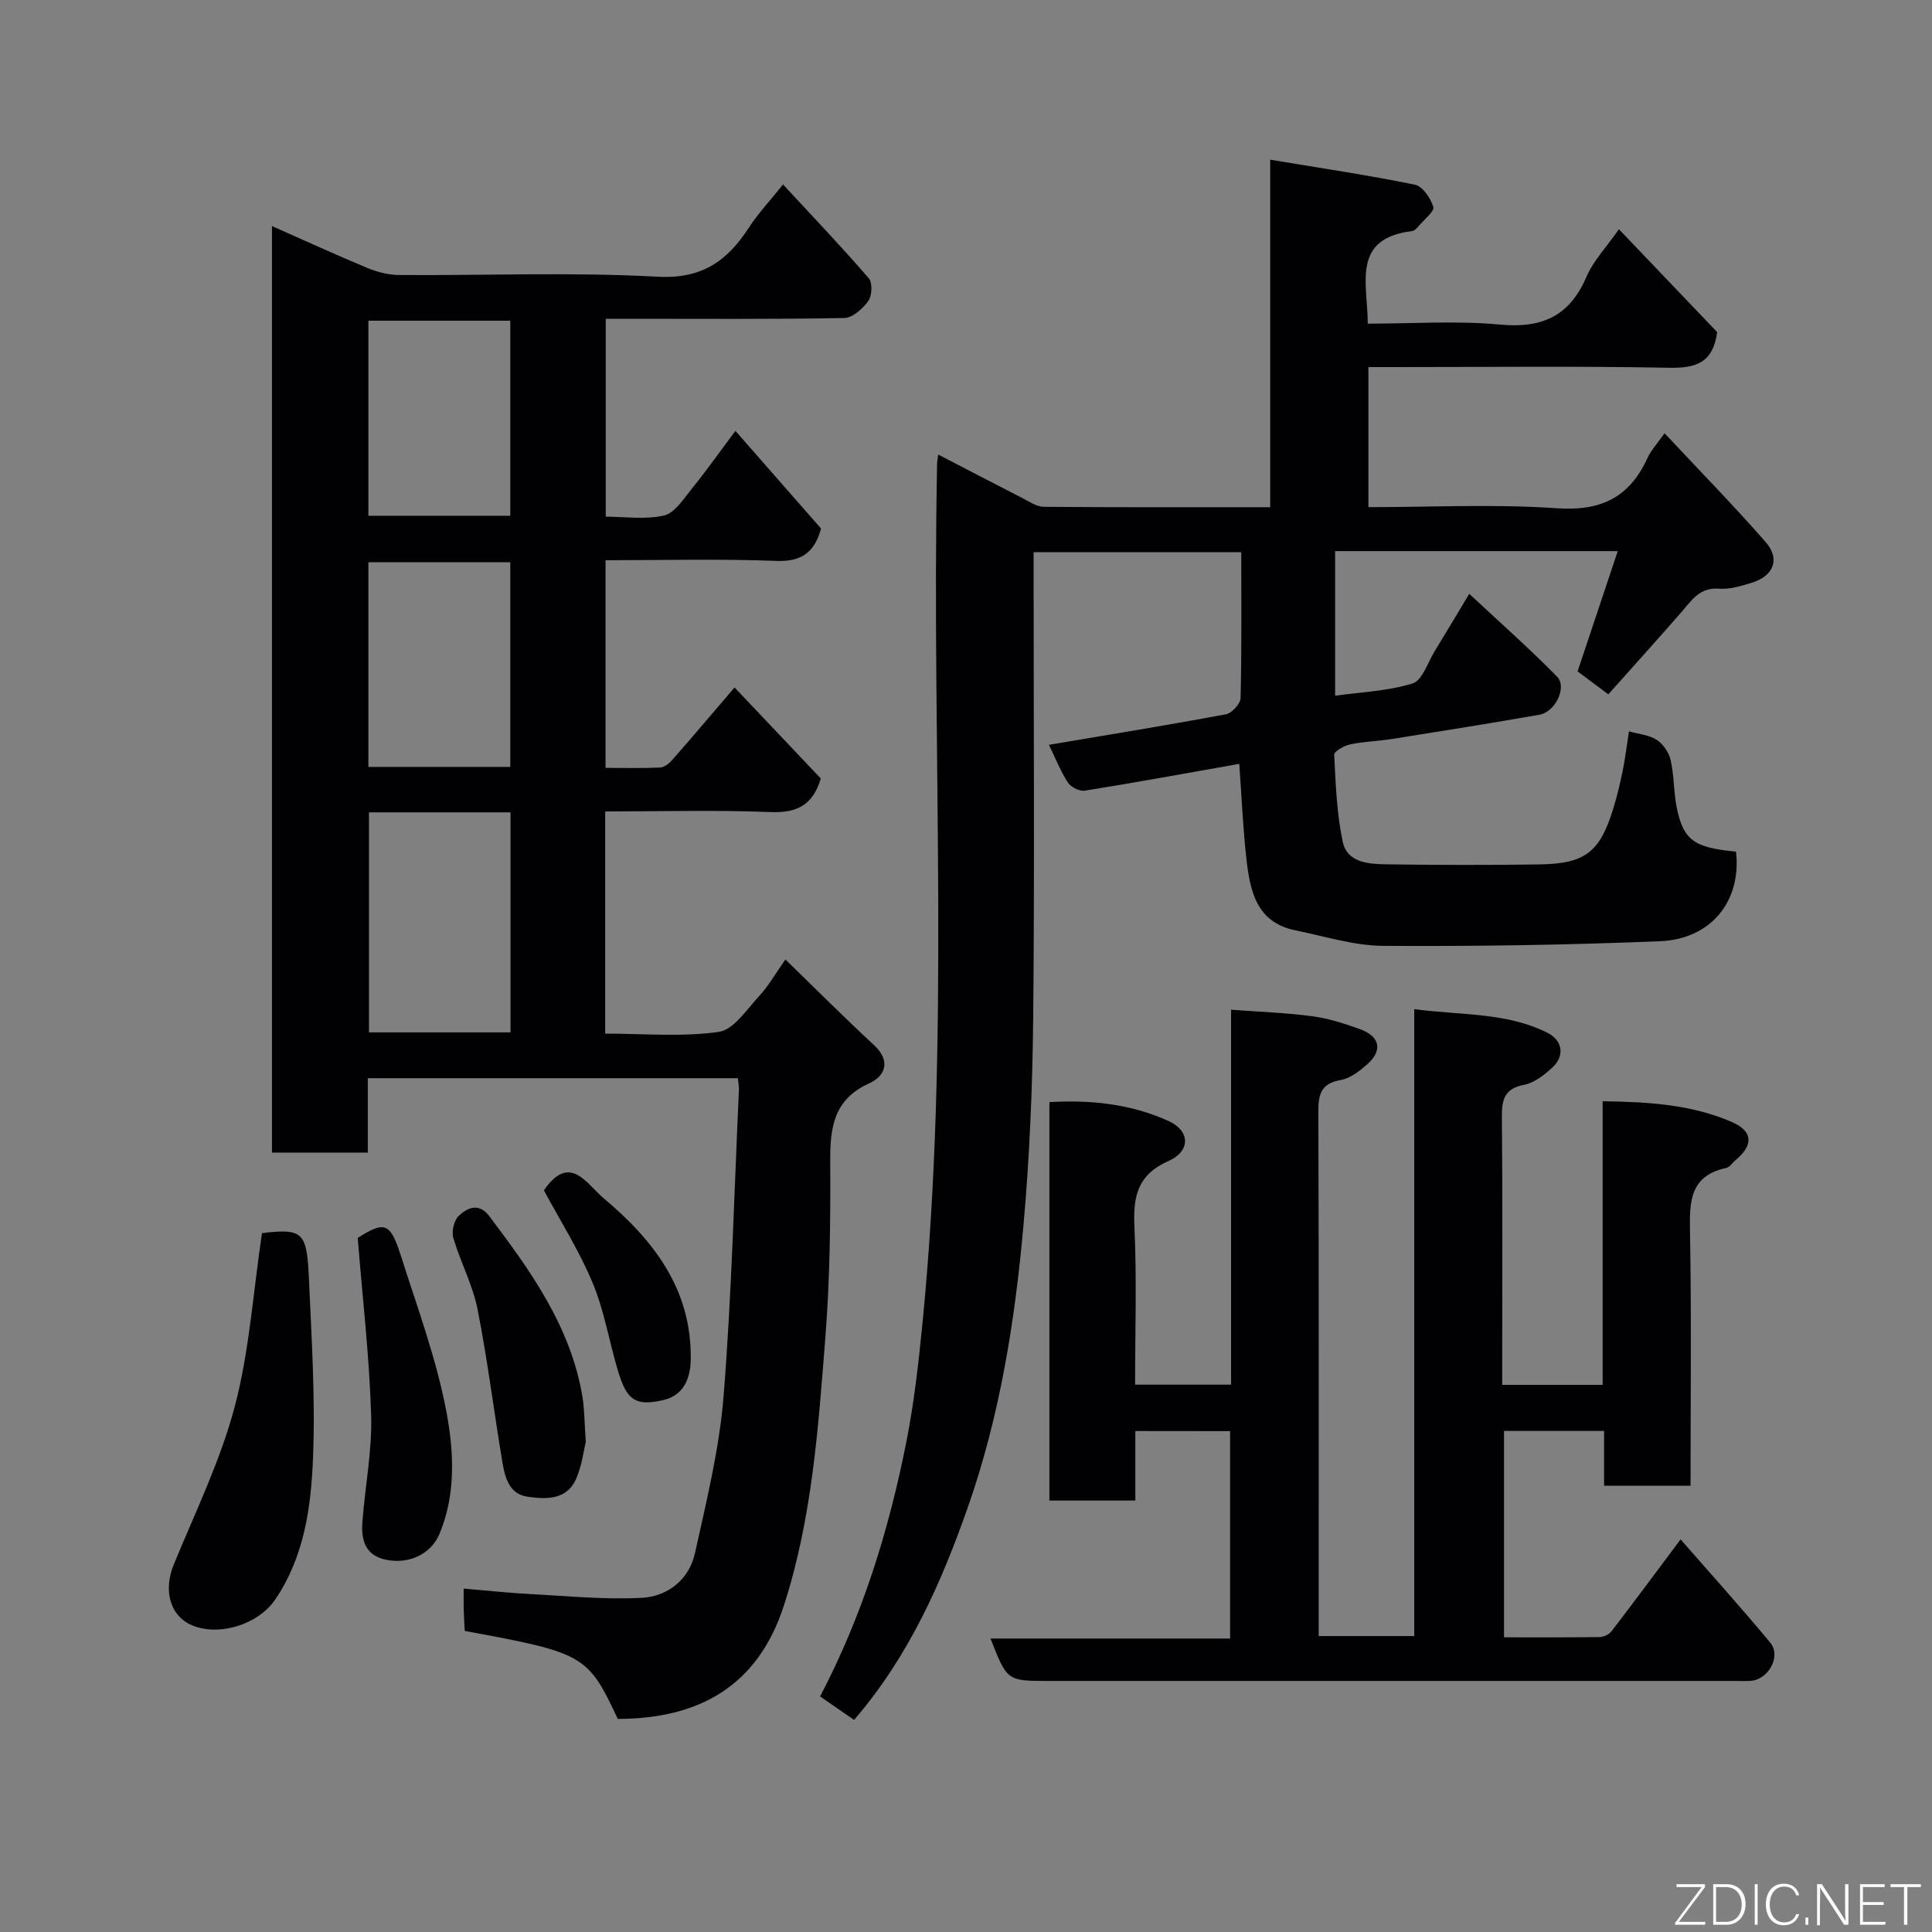 <svg enable-background="new 0 0 400 400" viewBox="0 0 400 400" xmlns="http://www.w3.org/2000/svg"><rect x="0" y="0" width="400" height="400" fill="#808080" stroke="none"/><path d="m152.77 223.23c-25.72 0-50.98 0-76.62 0v15.4c-6.75 0-13.13 0-19.84 0 0-63.73 0-127.48 0-191.83 6.69 2.96 13.15 5.94 19.71 8.66 2.06.86 4.39 1.46 6.6 1.48 17.83.12 35.7-.63 53.48.35 9.22.51 14.44-3.23 18.93-10.14 1.93-2.96 4.39-5.58 7.09-8.96 6.23 6.73 12.15 12.94 17.75 19.42.8.92.68 3.61-.1 4.7-1.14 1.6-3.24 3.5-4.97 3.53-14.99.28-29.99.16-44.99.16-1.33 0-2.66 0-4.4 0v40.97c3.95 0 8.2.66 12.08-.25 2.24-.53 4.06-3.46 5.76-5.56 2.95-3.64 5.66-7.48 9.01-11.95 6.17 7.03 12 13.69 17.73 20.22-1.38 4.99-4.07 6.9-9.3 6.7-11.63-.45-23.3-.14-35.32-.14v42.99c3.74 0 7.52.1 11.29-.07.88-.04 1.9-.86 2.54-1.59 4.2-4.79 8.31-9.65 12.88-14.99 6.22 6.56 12.11 12.78 17.86 18.85-1.66 5.58-5.02 7.17-10.45 6.95-11.28-.45-22.59-.13-34.19-.13v46c7.98 0 15.87.73 23.51-.36 3.11-.44 5.81-4.68 8.41-7.47 1.87-2.01 3.24-4.47 5.39-7.52 6.19 6.01 12.12 11.97 18.29 17.67 3.61 3.34 2.41 6.45-.92 7.96-7.42 3.36-8.13 9.19-8.09 16.21.07 12.1-.06 24.24-1 36.29-1.47 18.73-2.73 37.52-8.59 55.62-5.43 16.77-17.66 23.46-34.4 23.48-6.19-13.23-6.97-13.68-31.68-18.21-.07-1.39-.17-2.85-.21-4.32-.04-1.3-.01-2.6-.01-4.45 4.86.41 9.22.89 13.6 1.12 7.76.41 15.56 1.2 23.29.79 5.34-.28 9.78-3.77 10.99-9.22 2.39-10.8 5.07-21.67 5.94-32.65 1.68-21.08 2.19-42.25 3.17-63.39.02-.63-.12-1.28-.22-2.32zm-76.38-55.04v45.55h29.31c0-15.3 0-30.33 0-45.55-9.89 0-19.48 0-29.31 0zm29.26-9.41c0-14.44 0-28.48 0-42.38-10.07 0-19.78 0-29.38 0v42.38zm0-52c0-13.77 0-27.14 0-40.38-10.07 0-19.78 0-29.38 0v40.38z" fill="#010103"/><path d="m337.26 151.42c2.05.58 4.18.74 5.75 1.76 1.34.88 2.53 2.63 2.88 4.21.72 3.18.61 6.54 1.25 9.74 1.37 6.83 3.57 8.37 12.28 9.19 1.17 10.13-5.06 18.11-15.74 18.55-19.07.78-38.18 1.08-57.27.96-6.09-.04-12.18-1.99-18.23-3.22-8.1-1.65-9.38-8.21-10.13-14.84-.72-6.38-.98-12.82-1.47-19.62-10.63 1.88-21.29 3.83-31.98 5.55-1.08.17-2.87-.72-3.49-1.66-1.51-2.31-2.53-4.94-3.94-7.83 12.42-2.1 24.57-4.07 36.67-6.33 1.21-.23 2.98-2.18 3.01-3.36.24-9.96.14-19.93.14-30.2-14.41 0-28.46 0-42.99 0v5.54c0 30.33.21 60.65-.09 90.97-.14 14.37-.75 28.78-2.03 43.09-1.76 19.69-4.89 39.26-11.44 57.97-5.5 15.72-12.24 30.99-23.61 44.2-2.1-1.45-4.46-3.08-7.04-4.86 8.76-16.71 14.24-34.4 17.85-52.65 1.59-8.01 2.51-16.18 3.32-24.32 5.9-59.36 1.84-118.91 3.06-178.36.01-.33.08-.66.23-1.79 5.95 3.08 11.66 6.07 17.4 9 1.43.73 2.95 1.8 4.43 1.82 15.46.13 30.91.08 46.9.08 0-23.8 0-47.2 0-71.95 10.49 1.75 20.28 3.2 29.98 5.18 1.58.32 3.22 2.79 3.8 4.59.28.87-1.81 2.54-2.88 3.8-.42.49-.98 1.15-1.53 1.22-12.58 1.51-9.2 10.79-9.17 19.16 9.2 0 18.36-.65 27.38.19 8.69.81 14.39-1.73 17.89-9.87 1.44-3.35 4.15-6.16 6.73-9.87 6.97 7.3 13.79 14.44 20.34 21.3-.86 6.45-4.49 7.49-10.03 7.38-18.82-.36-37.65-.14-56.48-.14-1.8 0-3.61 0-5.7 0v29c13.13 0 26.13-.67 39.02.23 9.14.64 15.03-2.25 18.75-10.38.73-1.6 2.01-2.95 3.55-5.15 7.1 7.59 14.22 14.87 20.92 22.51 3.09 3.52 1.66 7.07-2.9 8.45-2.17.66-4.52 1.4-6.71 1.22-4.1-.33-5.77 2.5-7.92 4.97-4.94 5.65-9.96 11.22-15.03 16.9-2.73-2.03-4.53-3.37-6.37-4.74 2.74-8.2 5.48-16.42 8.32-24.91-19.81 0-38.96 0-58.52 0v29.94c5.34-.75 10.9-.95 16.04-2.54 2.02-.62 3.12-4.31 4.56-6.65 2.21-3.59 4.36-7.23 7.17-11.91 6.33 5.92 12.48 11.33 18.2 17.17 2.11 2.15-.4 7.3-3.63 7.86-10.12 1.77-20.27 3.4-30.42 5.01-2.91.46-5.89.53-8.77 1.13-1.26.26-3.38 1.46-3.34 2.15.31 6.02.52 12.13 1.76 17.99.95 4.45 5.48 4.65 9.21 4.7 10.49.15 21 .17 31.49.02 9.46-.14 12.5-2.5 15.27-11.39.82-2.63 1.45-5.33 2.01-8.03.52-2.57.83-5.16 1.29-8.13z" fill="#010103"/><path d="m235.06 296.28v14.39c-6.08 0-11.8 0-17.79 0 0-27.37 0-54.63 0-82.49 8.48-.49 16.83.35 24.66 3.91 4.49 2.04 4.62 6.23 0 8.28-6.42 2.84-7.35 7.32-7.06 13.59.5 10.78.14 21.6.14 32.72h19.87c0-25.74 0-51.33 0-77.63 5.87.44 11.38.63 16.81 1.35 3.33.44 6.63 1.51 9.82 2.65 4.23 1.51 4.83 4.44 1.51 7.35-1.57 1.37-3.47 2.86-5.42 3.2-4.03.71-4.67 2.87-4.65 6.52.12 34.49.07 68.99.07 103.48v5.13h19.78c0-43 0-86.05 0-129.8 9.7 1.31 19.09.61 27.64 4.93 3.11 1.57 3.55 4.81.94 7.18-1.66 1.51-3.69 3.14-5.77 3.54-4 .77-4.69 2.9-4.66 6.52.16 16.83.07 33.66.07 50.49v5.14h20.79c0-19.33 0-38.72 0-58.73 9.54.14 18.44.67 26.8 4.32 4.36 1.9 4.45 4.79.68 7.91-.64.53-1.18 1.43-1.89 1.58-7.7 1.65-7.61 7.18-7.5 13.45.31 17.32.11 34.64.11 52.35-5.91 0-11.63 0-17.9 0 0-3.65 0-7.38 0-11.35-7.14 0-13.74 0-20.72 0v42.73c6.56 0 13.16.04 19.76-.05.86-.01 2-.55 2.51-1.22 4.67-6.08 9.23-12.25 14.29-19.01 6.26 7.17 12.56 14.15 18.56 21.38 2.32 2.8-.34 7.65-4.04 7.91-1.16.08-2.33.02-3.5.02-47.32 0-94.65 0-141.97 0-8.49 0-8.49 0-11.93-8.78h49.61c0-14.55 0-28.6 0-42.94-6.36-.02-12.62-.02-19.62-.02z" fill="#010103"/><path d="m54.24 255.3c8.36-.96 9.28-.34 9.71 9.23.55 12.42 1.35 24.87.86 37.27-.4 10.19-1.8 20.5-7.84 29.38-3.4 5-11.11 7.54-16.74 5.51-4.91-1.77-6.54-7.18-4.27-12.73 4.44-10.82 9.65-21.47 12.63-32.7 3.04-11.47 3.8-23.54 5.65-35.96z" fill="#010103"/><path d="m74.06 256.29c5.55-3.49 6.73-3.25 8.95 3.73 3.43 10.8 7.44 21.54 9.48 32.62 1.48 8.06 1.9 16.74-1.47 24.87-1.7 4.12-6.13 6.37-10.94 5.45-4.56-.87-5.33-4.19-5.04-7.97.56-7.36 2.03-14.72 1.8-22.04-.37-12.07-1.77-24.1-2.78-36.66z" fill="#010103"/><path d="m121.28 298.51c-.41 1.67-.77 4.8-1.96 7.58-1.94 4.52-6.26 4.35-10.16 3.78-3.66-.54-4.6-3.89-5.11-6.94-1.79-10.61-3.09-21.32-5.18-31.87-1-5.05-3.55-9.77-5.01-14.75-.4-1.36.14-3.66 1.13-4.59 1.79-1.68 4.16-2.78 6.32.08 8.56 11.35 16.84 22.84 19.27 37.33.43 2.59.41 5.27.7 9.38z" fill="#010103"/><path d="m112.61 246.44c5.38-7.8 8.82-1.33 12.34 1.62 10.34 8.68 18.25 18.82 18.06 33.3-.05 4.21-1.55 7.61-5.84 8.55-5.65 1.24-7.4-.03-9.22-6.07s-2.82-12.4-5.23-18.18c-2.78-6.7-6.73-12.91-10.11-19.22z" fill="#010103"/><g fill="#fbfcfa"><path d="m346.9 398 5.4-7.3h-5.2v-.6h5.9v.6l-5.4 7.2h5.5l-.1.6h-6.2v-.5z"/><path d="m354.7 390.1h2.8c2.3 0 3.9 1.6 3.9 4.1s-1.6 4.3-3.9 4.3h-2.8zm.6 7.8h2c2.2 0 3.3-1.6 3.3-3.6 0-1.8-1-3.6-3.3-3.6h-2z"/><path d="m363.9 390.1v8.4h-.6v-8.4h1.6z"/><path d="m372.5 396.3c-.4 1.3-1.4 2.3-3.2 2.3-2.4 0-3.7-1.9-3.7-4.3 0-2.3 1.2-4.3 3.7-4.3 1.8 0 2.9 1 3.2 2.4h-.6c-.4-1.1-1.1-1.8-2.5-1.8-2.1 0-3 1.9-3 3.7s.9 3.7 3 3.7c1.4 0 2.1-.7 2.5-1.7z"/><path d="m373.8 398.5v-1.5h.6v1.5z"/><path d="m376.2 398.5v-8.4h1c1.3 2 4.4 6.7 4.9 7.6-.1-1.2-.1-2.4-.1-3.8v-3.8h.7v8.4h-.9c-1.2-1.9-4.4-6.8-5-7.7.1 1.1 0 2.3 0 3.9v3.9h-.6z"/><path d="m390 394.4h-4.3v3.5h4.7l-.1.6h-5.2v-8.4h5.1v.6h-4.5v3.1h4.3z"/><path d="m394.2 390.7h-2.8v-.6h6.3v.6h-2.8v7.8h-.7z"/></g></svg>